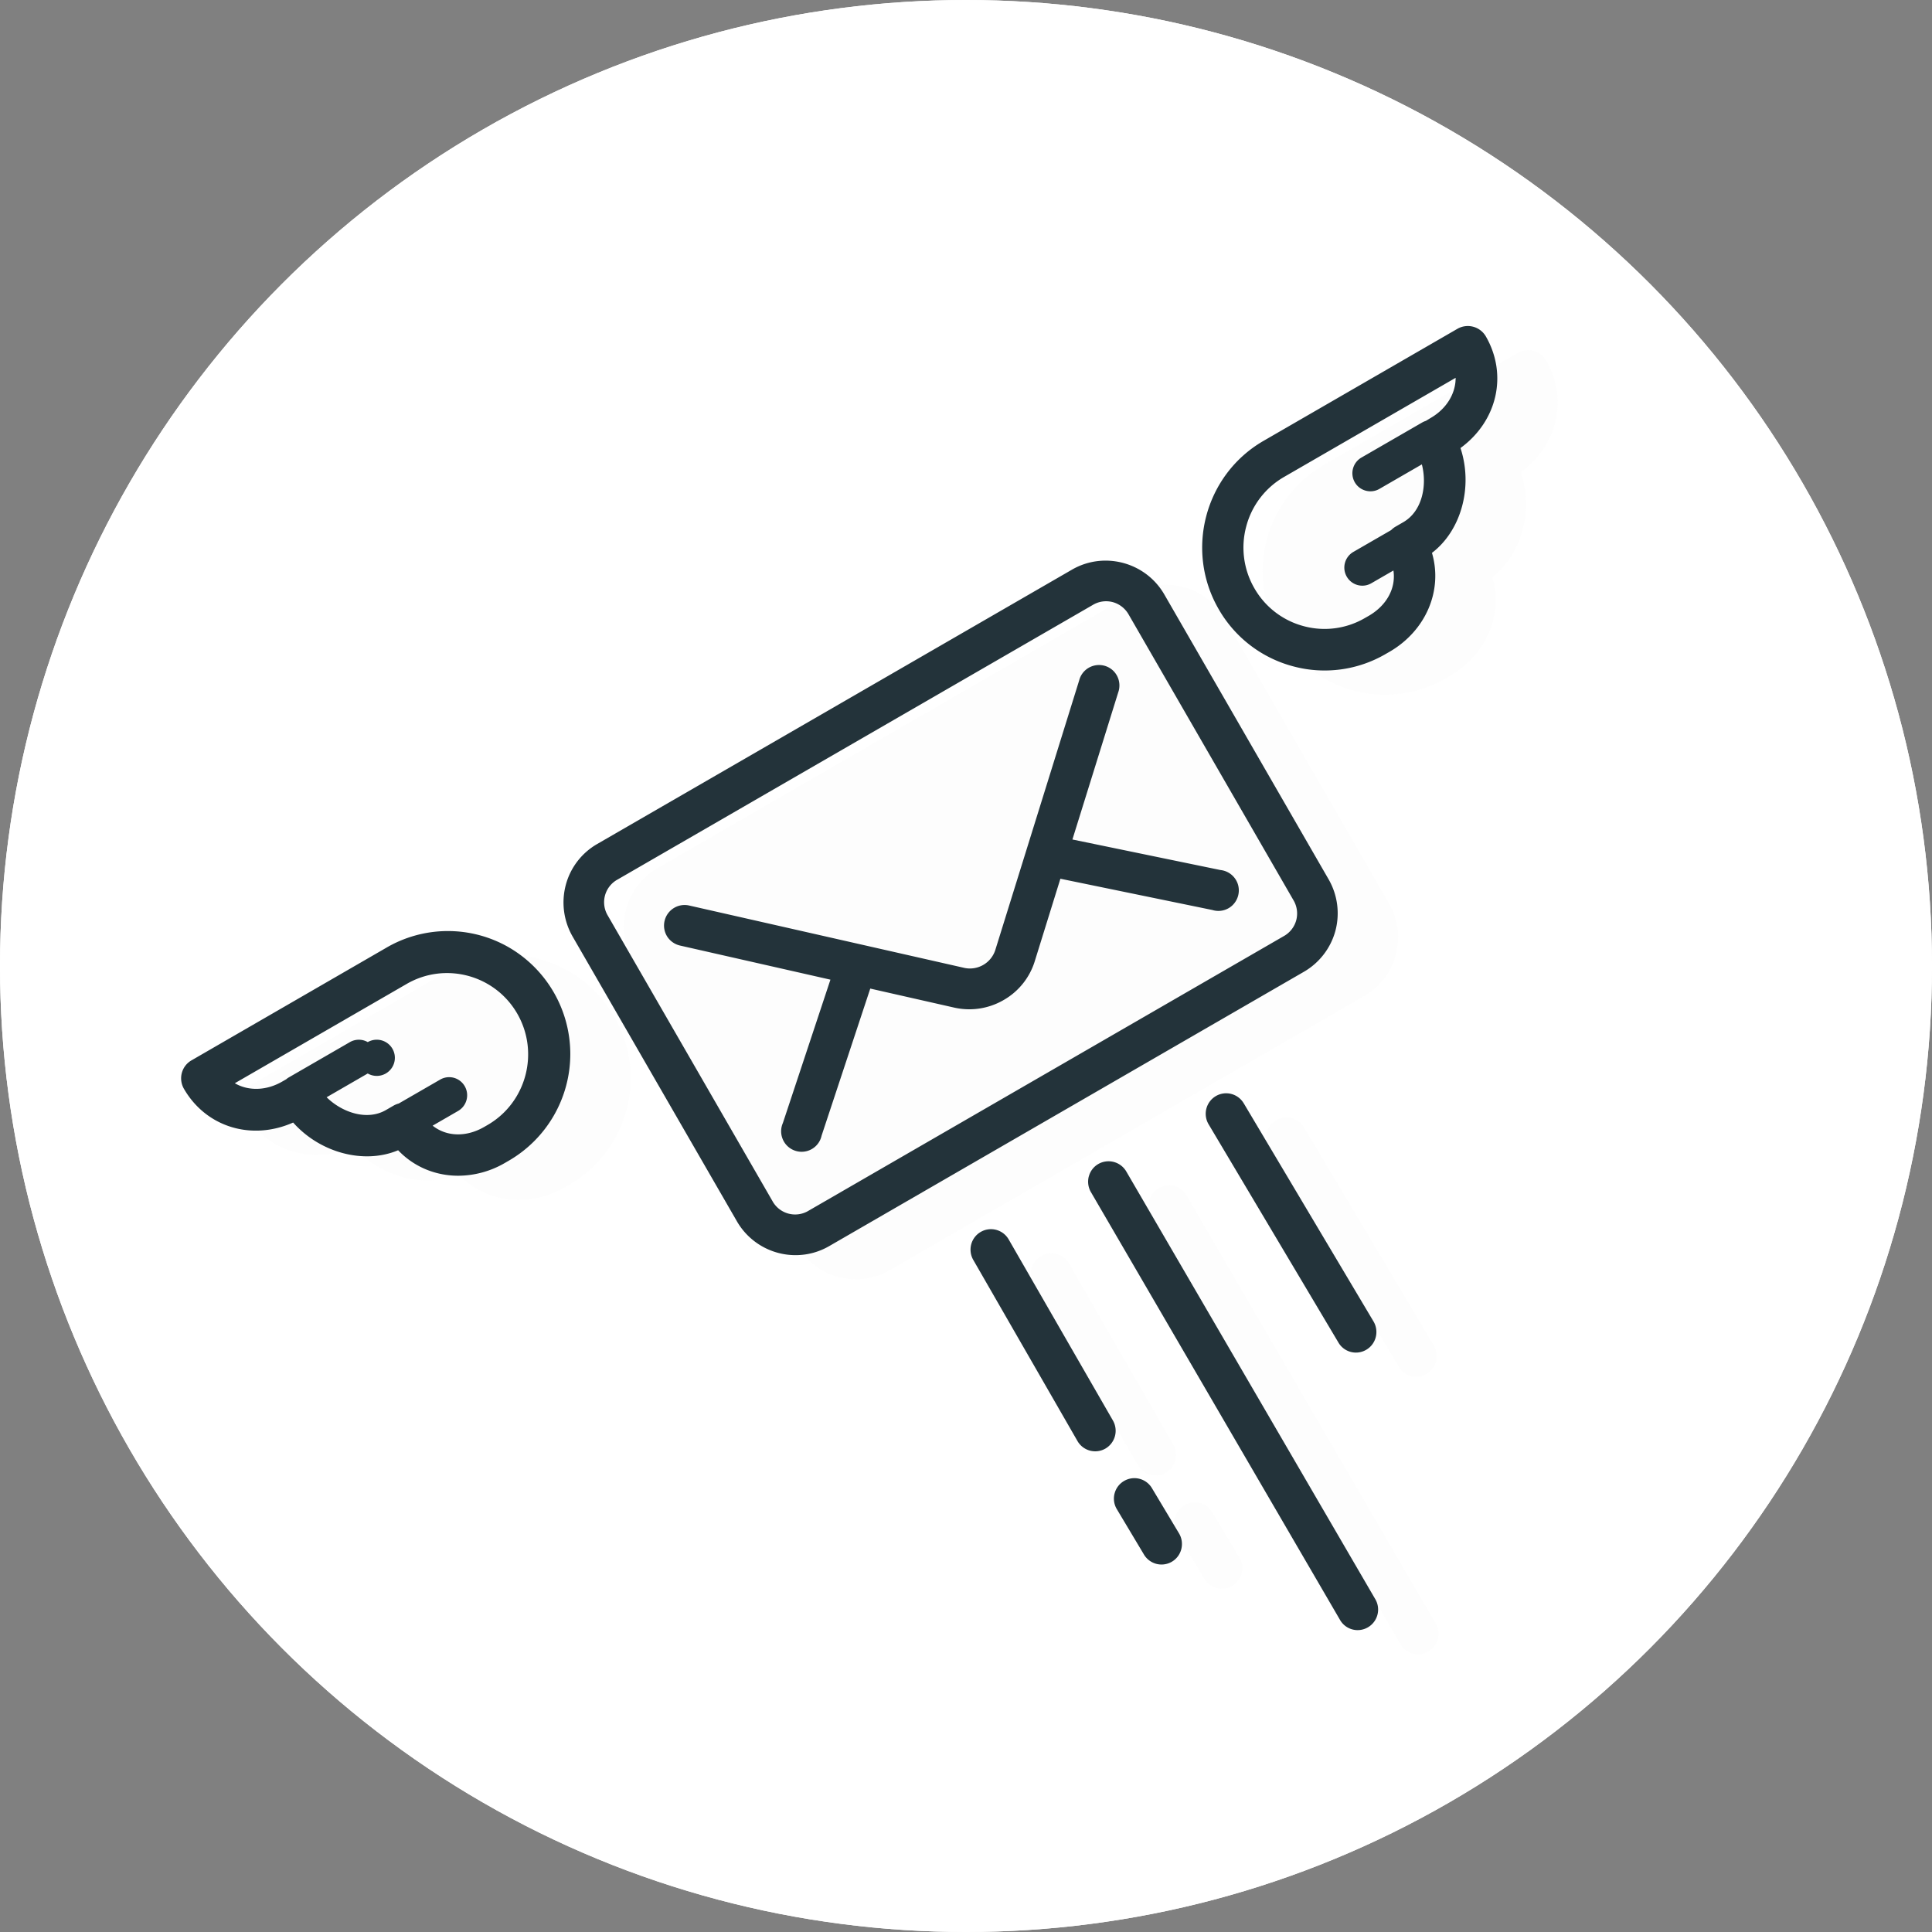 <svg xmlns="http://www.w3.org/2000/svg" width="160" height="160" viewBox="0 0 160 160">
    <rect x="0" y="0" width="160" height="160" fill="#808080" stroke="none"/>
    <g fill="none" fill-rule="evenodd">
        <circle cx="80" cy="80" r="80" fill="#FFF"/>
        <circle cx="80" cy="80" r="80" fill="#FFF"/>
        <path fill="#E6E8EA" fill-opacity=".1" fill-rule="nonzero" d="M96.545 121.966a1.693 1.693 0 0 1-2.313-.626l-8.63-15a1.71 1.71 0 0 1-.17-1.288 1.692 1.692 0 0 1 3.101-.41l8.635 15a1.708 1.708 0 0 1-.623 2.324zm11.467-28.578l10.75 18.071c.467.82.186 1.862-.623 2.328a1.68 1.68 0 0 1-2.311-.628L105.08 95.09a1.701 1.701 0 0 1 .62-2.322 1.69 1.69 0 0 1 2.31.62zm-5.356 35.624c.47.82.19 1.863-.62 2.33a1.694 1.694 0 0 1-2.313-.626l-2.242-3.75a1.692 1.692 0 0 1-.174-1.295h.001c.118-.439.4-.804.792-1.029a1.69 1.69 0 0 1 2.312.622l2.244 3.748zm16.266 5.47a1.703 1.703 0 0 1-1.49 2.518 1.682 1.682 0 0 1-1.435-.808L95.34 100.716a1.717 1.717 0 0 1-.17-1.291h.002c.118-.44.398-.805.79-1.03a1.701 1.701 0 0 1 2.311.62l20.649 35.468zm9.127-104.627c1.836 3.185.948 7.026-2.098 9.25 1.056 3.198.067 6.828-2.362 8.682.916 3.112-.501 6.446-3.519 8.194l-.298.17a10.027 10.027 0 0 1-7.686 1.03 10.083 10.083 0 0 1-6.162-4.735c-2.802-4.86-1.149-11.102 3.687-13.92l16.096-9.302a1.727 1.727 0 0 1 2.342.631zM47.126 80.447a10.218 10.218 0 0 1 5.104 8.85 10.216 10.216 0 0 1-5.118 8.84l-.293.169a7.732 7.732 0 0 1-3.87 1.064c-1.866 0-3.658-.722-4.977-2.11-2.817 1.182-6.454.221-8.695-2.295-3.45 1.529-7.215.377-9.048-2.8a1.739 1.739 0 0 1-.171-1.308c.12-.444.403-.814.8-1.042l16.093-9.303a10.11 10.11 0 0 1 10.175-.065zm68.468-1.366a5.616 5.616 0 0 1-2.601 3.393l-39.331 22.728a5.526 5.526 0 0 1-2.776.744 5.602 5.602 0 0 1-4.85-2.79L52.41 79.54a5.656 5.656 0 0 1-.555-4.248 5.553 5.553 0 0 1 2.6-3.394l39.33-22.727c2.66-1.532 6.081-.615 7.63 2.044l13.622 23.62a5.641 5.641 0 0 1 .557 4.246z"/>
        <path fill="#23333A" d="M91.545 119.966a1.693 1.693 0 0 1-2.313-.626l-8.63-15a1.71 1.71 0 0 1-.17-1.288 1.692 1.692 0 0 1 3.101-.41l8.635 15a1.708 1.708 0 0 1-.623 2.324zm11.467-28.578l10.75 18.071c.467.82.186 1.862-.623 2.328a1.68 1.68 0 0 1-2.311-.628L100.08 93.09a1.701 1.701 0 0 1 .62-2.322 1.69 1.69 0 0 1 2.31.62zm-5.356 35.624c.47.82.19 1.863-.62 2.33a1.694 1.694 0 0 1-2.313-.626l-2.242-3.75a1.692 1.692 0 0 1-.174-1.295h.001c.118-.439.4-.804.792-1.029a1.69 1.69 0 0 1 2.312.622l2.244 3.748zm16.266 5.47a1.703 1.703 0 0 1-1.49 2.518 1.682 1.682 0 0 1-1.435-.808L90.34 98.716a1.717 1.717 0 0 1-.17-1.291h.002c.118-.44.398-.805.79-1.03a1.701 1.701 0 0 1 2.311.62l20.649 35.468zm3.868-97.5l-5.046 2.914a1.502 1.502 0 0 0-.545 2.047c.412.71 1.325.956 2.035.547l3.518-2.032c.45 1.738.034 3.878-1.533 4.784l-.64.37a1.679 1.679 0 0 0-.367.286l-3.138 1.812a1.502 1.502 0 0 0-.542 2.045c.412.716 1.324.961 2.035.548l1.83-1.057c.22 1.454-.546 2.888-2.045 3.756l-.297.17a6.635 6.635 0 0 1-5.09.683 6.67 6.67 0 0 1-4.08-3.134 6.726 6.726 0 0 1-.679-5.115 6.692 6.692 0 0 1 3.118-4.098l14.225-8.218c.006 1.31-.763 2.57-2.07 3.325l-.4.243c-.096.029-.193.07-.289.124zm5.259-7.127a1.727 1.727 0 0 0-2.342-.63l-16.096 9.302c-4.836 2.817-6.49 9.06-3.687 13.919a10.083 10.083 0 0 0 6.162 4.735 10.027 10.027 0 0 0 7.686-1.03l.298-.17c3.018-1.748 4.435-5.082 3.519-8.194 2.429-1.854 3.418-5.484 2.362-8.683 3.046-2.223 3.934-6.064 2.098-9.249zm-85.112 64.15a1.502 1.502 0 0 0 .002-2.6 1.484 1.484 0 0 0-1.493.006l-3.422 1.976a1.832 1.832 0 0 0-.426.173l-.642.372c-1.566.903-3.627.196-4.907-1.062l3.405-1.968a1.499 1.499 0 1 0 .002-2.599 1.484 1.484 0 0 0-1.493.008l-5.047 2.916a1.264 1.264 0 0 0-.212.153l-.34.195c-1.309.755-2.786.792-3.917.134l14.22-8.217c3.2-1.862 7.313-.763 9.168 2.45 1.855 3.217.762 7.349-2.437 9.213l-.295.17c-1.499.868-3.123.813-4.274-.102l2.108-1.218zm4.189-13.558a10.11 10.11 0 0 0-10.175.065l-16.093 9.303c-.397.228-.68.598-.8 1.042-.117.437-.055.913.171 1.307 1.833 3.178 5.598 4.33 9.048 2.8 2.241 2.517 5.878 3.478 8.695 2.295 1.319 1.389 3.11 2.11 4.978 2.11a7.732 7.732 0 0 0 3.87-1.063l.292-.169a10.216 10.216 0 0 0 5.118-8.84 10.218 10.218 0 0 0-5.104-8.85zm60.423-5.097a1.709 1.709 0 0 1-.49 1.63 1.683 1.683 0 0 1-1.65.384l-12.592-2.591-2.125 6.84a5.61 5.61 0 0 1-2.572 3.204 5.665 5.665 0 0 1-4.093.629l-6.955-1.576-4.032 12.183a1.69 1.69 0 0 1-2.33 1.19 1.687 1.687 0 0 1-.902-.936 1.692 1.692 0 0 1 .025-1.3l3.94-11.876-12.444-2.822a1.72 1.72 0 0 1-1.076-.751 1.704 1.704 0 0 1 1.83-2.565l22.685 5.142A2.21 2.21 0 0 0 82.45 78.6l6.927-22.266c.1-.399.36-.76.723-.995.448-.28.983-.341 1.477-.171.43.152.771.46.966.871.191.405.214.878.064 1.299l-3.794 12.185 12.257 2.529a1.703 1.703 0 0 1 1.48 1.3zm4.8 2.857a2.158 2.158 0 0 1-1.047 1.328l-39.34 22.732a2.143 2.143 0 0 1-2.997-.811L50.34 75.832a2.153 2.153 0 0 1-.238-1.668 2.15 2.15 0 0 1 1.047-1.328l39.34-22.73a2.14 2.14 0 0 1 1.665-.24c.56.15 1.043.53 1.33 1.05l13.624 23.616.004.007c.302.498.387 1.106.237 1.668zm3.245.874a5.641 5.641 0 0 0-.557-4.247L96.415 49.215c-1.549-2.66-4.97-3.576-7.63-2.044l-39.33 22.727a5.553 5.553 0 0 0-2.6 3.394 5.656 5.656 0 0 0 .555 4.248l13.625 23.616a5.602 5.602 0 0 0 4.851 2.79c.946 0 1.902-.24 2.776-.744l39.33-22.728a5.616 5.616 0 0 0 2.602-3.393z"/>
    </g>
</svg>